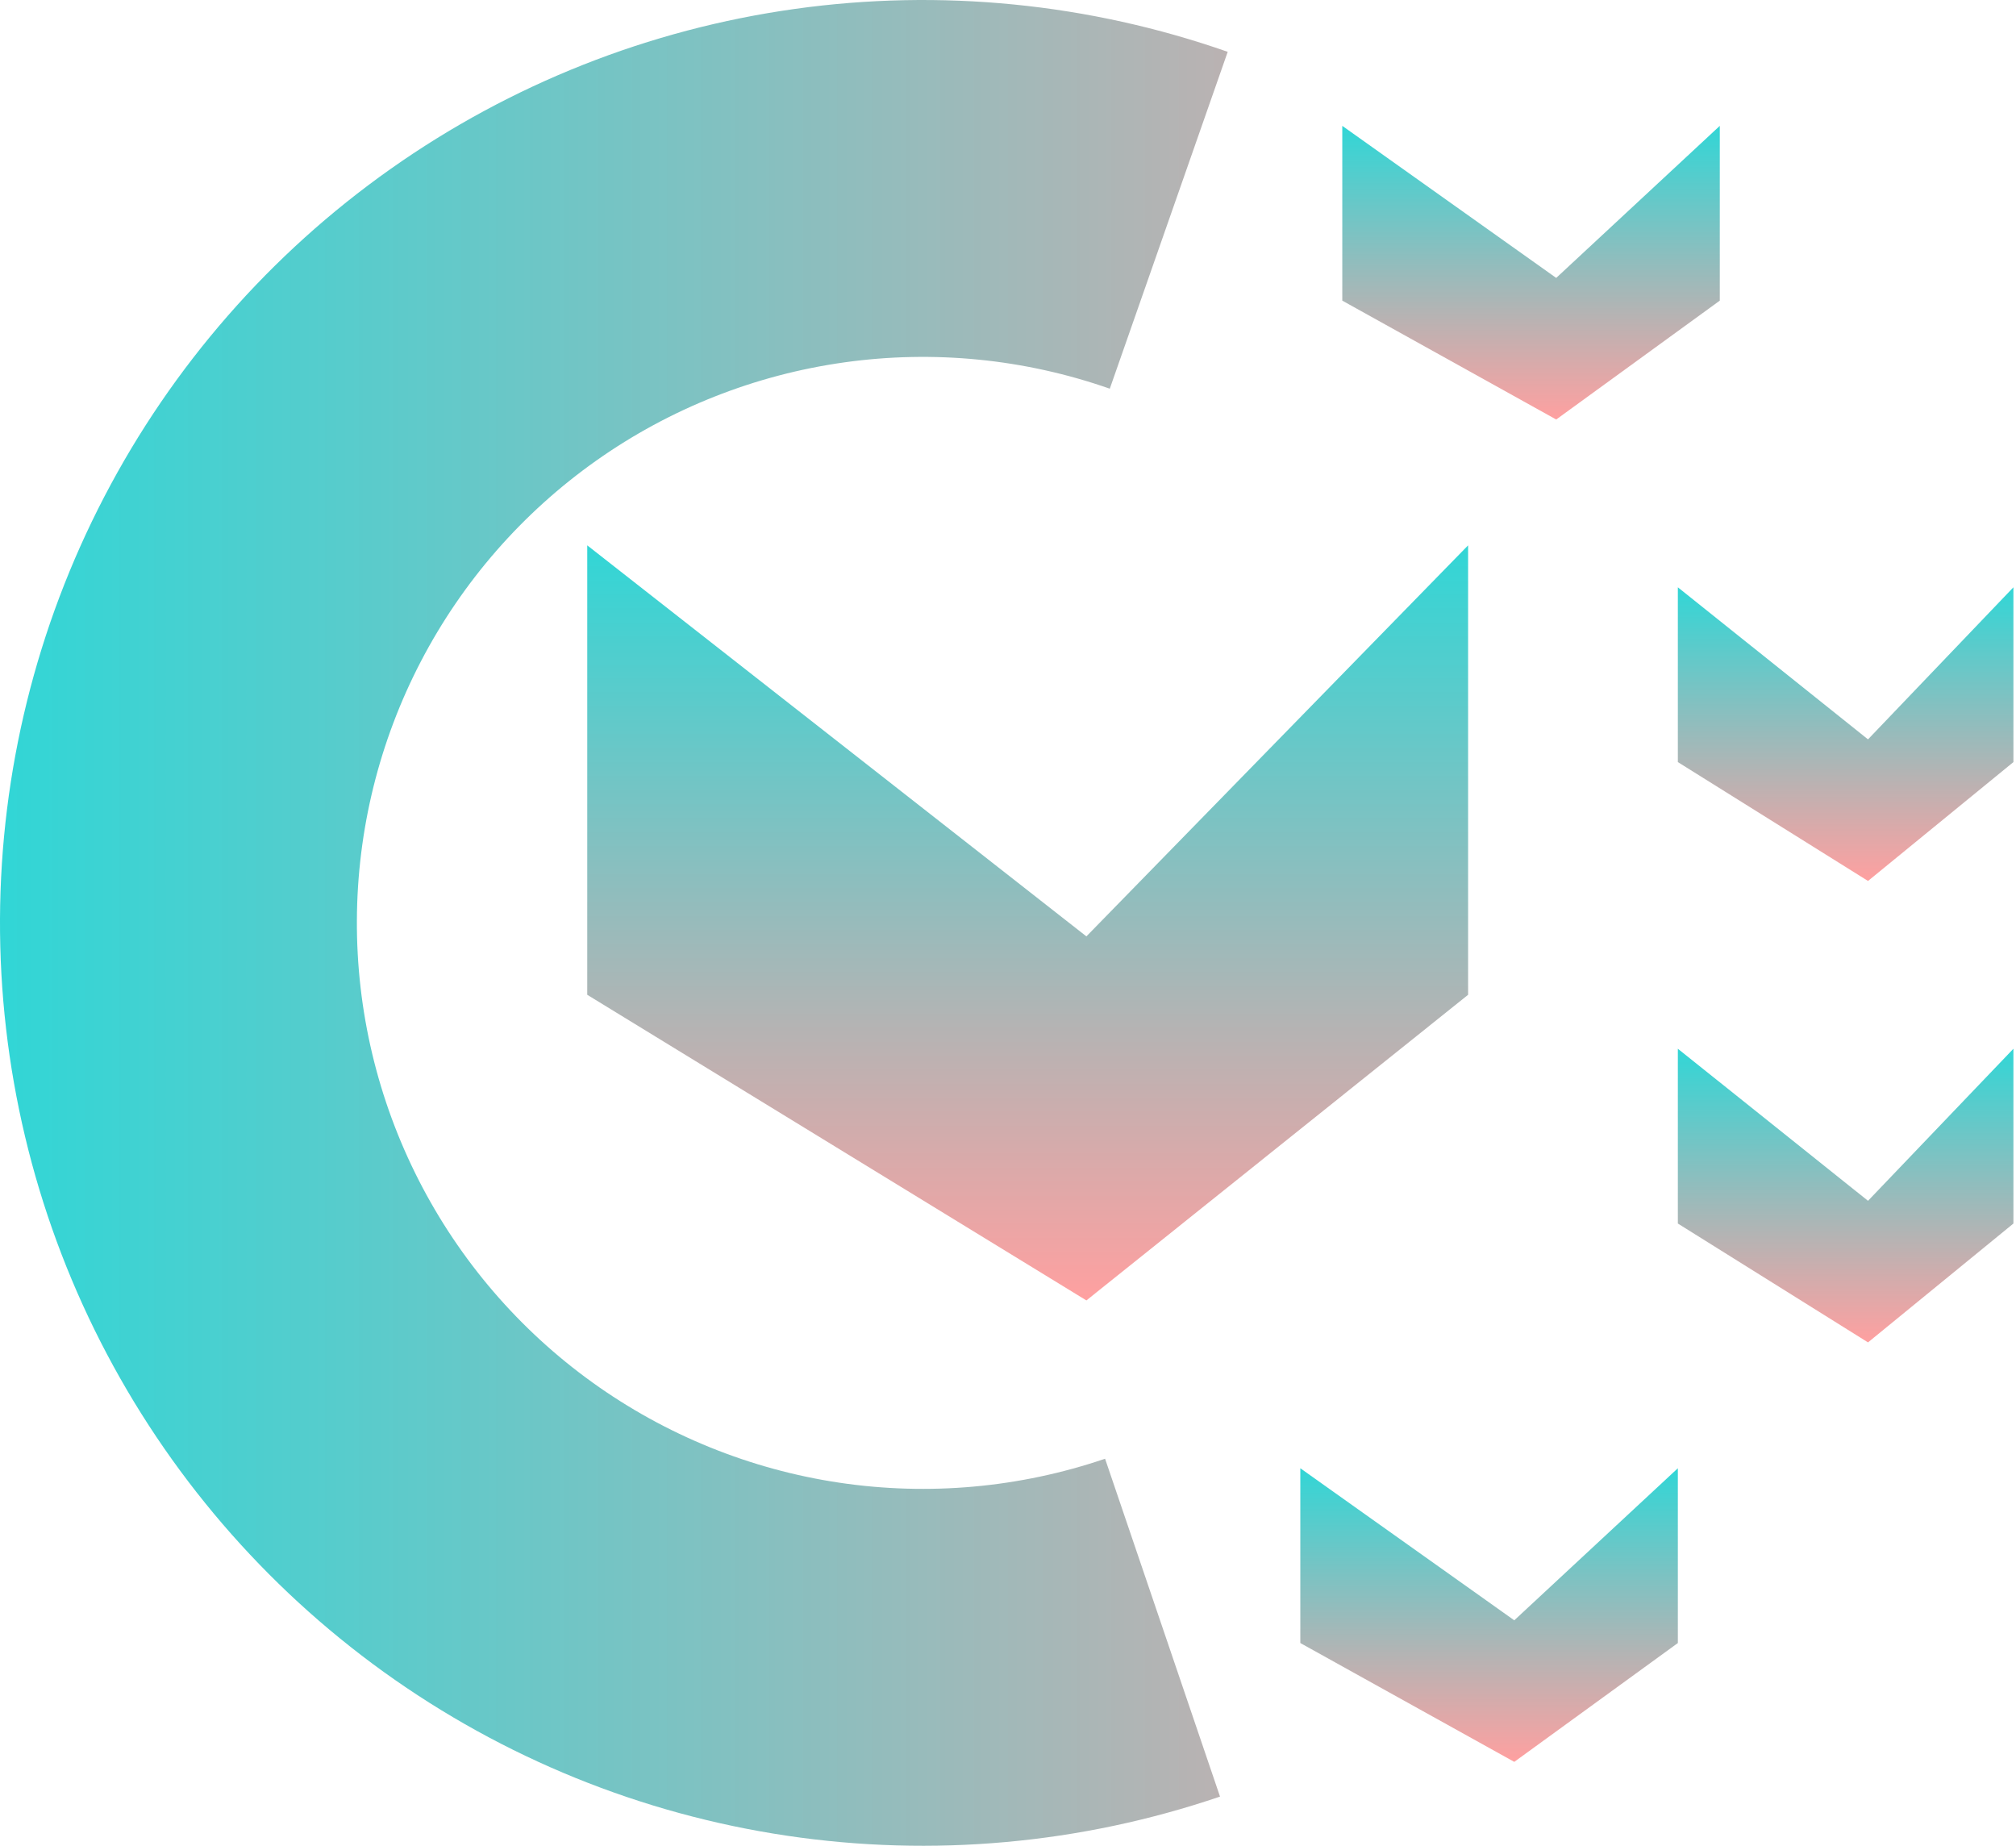 <svg width="71" height="65" viewBox="0 0 71 65" fill="none" xmlns="http://www.w3.org/2000/svg">
  <path d="M43.238 1.825C38.35 0.114 33.124 -0.404 27.995 0.314C22.867 1.031 17.984 2.964 13.753 5.952C9.523 8.939 6.068 12.894 3.676 17.487C1.283 22.08 0.023 27.178 0 32.357C-0.023 37.535 1.192 42.644 3.544 47.258C5.896 51.872 9.316 55.857 13.52 58.882C17.724 61.906 22.589 63.882 27.711 64.645C32.834 65.408 38.064 64.936 42.967 63.268L38.919 51.37C35.912 52.393 32.705 52.682 29.563 52.214C26.422 51.746 23.438 50.534 20.86 48.68C18.282 46.825 16.184 44.381 14.742 41.551C13.3 38.721 12.554 35.588 12.569 32.412C12.582 29.236 13.355 26.109 14.822 23.293C16.29 20.476 18.409 18.05 21.003 16.218C23.597 14.386 26.592 13.201 29.737 12.761C32.883 12.32 36.088 12.638 39.085 13.688L43.238 1.825Z" fill="url(#paint0_linear_74_142)" />
  <path d="M20.682 19.205L38.261 32.975L51.704 19.205V35.032L38.261 45.795L20.682 35.032V19.205Z" fill="url(#paint1_linear_74_142)" />
  <path d="M47.273 4.432L54.807 9.787L60.568 4.432V10.587L54.807 14.773L47.273 10.587V4.432Z" fill="url(#paint2_linear_74_142)" />
  <path d="M59.091 20.682L65.788 26.037L70.909 20.682V26.837L65.788 31.023L59.091 26.837V20.682Z" fill="url(#paint3_linear_74_142)" />
  <path d="M59.091 36.932L65.788 42.287L70.909 36.932V43.087L65.788 47.273L59.091 43.087V36.932Z" fill="url(#paint4_linear_74_142)" />
  <path d="M45.795 51.705L53.33 57.06L59.091 51.705V57.86L53.33 62.045L45.795 57.86V51.705Z" fill="url(#paint5_linear_74_142)" />
  <defs>
    <linearGradient id="paint0_linear_74_142" x1="0" y1="32.5" x2="65" y2="32.5" gradientUnits="userSpaceOnUse">
      <stop stop-color="#31D6D6" />
      <stop offset="1" stop-color="#FFA0A0" />
    </linearGradient>
    <linearGradient id="paint1_linear_74_142" x1="36.193" y1="19.205" x2="36.193" y2="45.795" gradientUnits="userSpaceOnUse">
      <stop stop-color="#31D6D6" />
      <stop offset="1" stop-color="#FFA0A0" />
    </linearGradient>
    <linearGradient id="paint2_linear_74_142" x1="53.921" y1="4.432" x2="53.921" y2="14.773" gradientUnits="userSpaceOnUse">
      <stop stop-color="#31D6D6" />
      <stop offset="1" stop-color="#FFA0A0" />
    </linearGradient>
    <linearGradient id="paint3_linear_74_142" x1="65" y1="20.682" x2="65" y2="31.023" gradientUnits="userSpaceOnUse">
      <stop stop-color="#31D6D6" />
      <stop offset="1" stop-color="#FFA0A0" />
    </linearGradient>
    <linearGradient id="paint4_linear_74_142" x1="65" y1="36.932" x2="65" y2="47.273" gradientUnits="userSpaceOnUse">
      <stop stop-color="#31D6D6" />
      <stop offset="1" stop-color="#FFA0A0" />
    </linearGradient>
    <linearGradient id="paint5_linear_74_142" x1="52.443" y1="51.705" x2="52.443" y2="62.045" gradientUnits="userSpaceOnUse">
      <stop stop-color="#31D6D6" />
      <stop offset="1" stop-color="#FFA0A0" />
    </linearGradient>
  </defs>
</svg>
